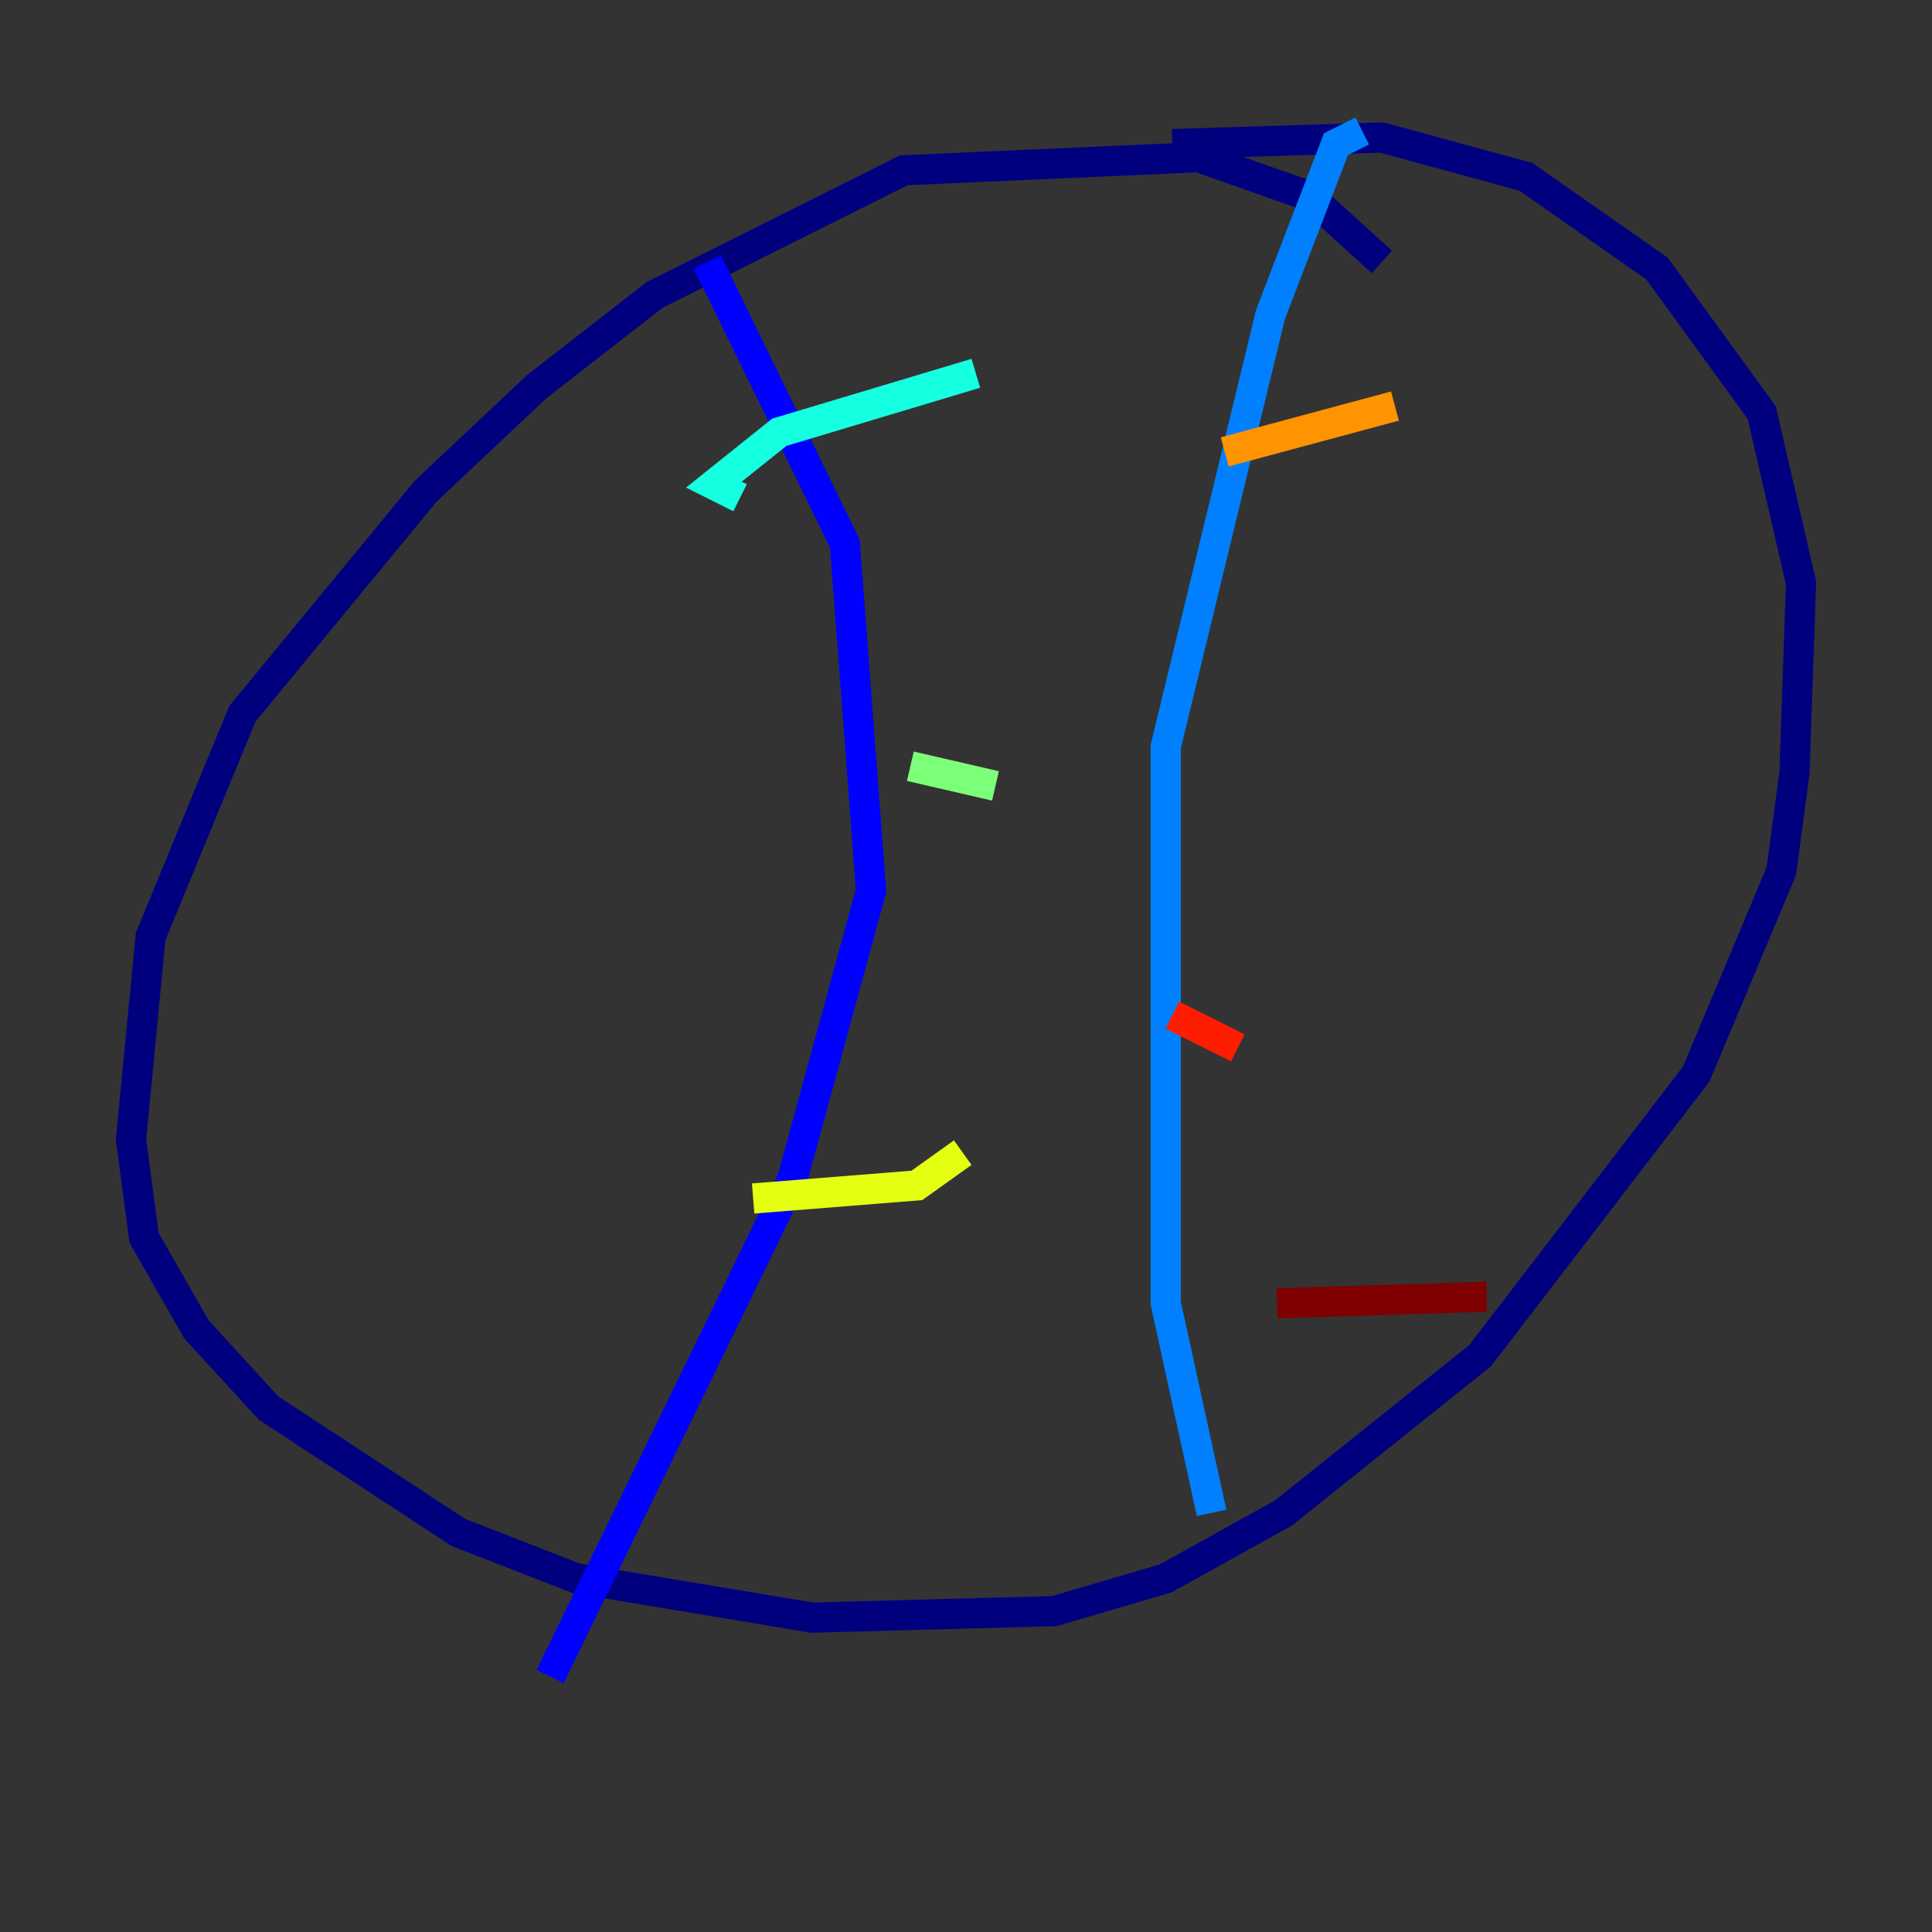 <?xml version="1.0" encoding="utf-8" ?>
<svg baseProfile="tiny" height="128" version="1.2" viewBox="0,0,128,128" width="128" xmlns="http://www.w3.org/2000/svg" xmlns:ev="http://www.w3.org/2001/xml-events" xmlns:xlink="http://www.w3.org/1999/xlink"><rect x="0" y="0" width="128" height="128" fill="#333333" stroke="none"/><defs /><polyline fill="none" points="91.552,17.356 86.78,13.017 79.403,10.414 59.878,11.281 43.39,19.525 35.58,25.6 28.203,32.542 16.054,47.295 9.98,62.047 8.678,75.498 9.546,82.007 13.017,88.081 17.79,93.288 30.373,101.532 38.183,104.57 53.803,107.173 69.858,106.739 77.234,104.57 85.044,100.231 98.061,89.817 112.38,71.159 118.02,57.709 118.888,51.2 119.322,38.617 116.719,27.336 109.776,17.79 101.098,11.715 91.552,9.112 77.668,9.546" stroke="#00007f" stroke-width="2" /><polyline fill="none" points="46.861,17.356 55.973,36.014 57.709,59.01 52.502,78.102 36.447,111.078" stroke="#0000ff" stroke-width="2" /><polyline fill="none" points="90.251,8.678 88.515,9.546 84.176,20.827 77.234,49.464 77.234,86.346 80.271,100.231" stroke="#0080ff" stroke-width="2" /><polyline fill="none" points="49.031,32.976 47.295,32.108 51.634,28.637 64.651,24.732" stroke="#15ffe1" stroke-width="2" /><polyline fill="none" points="60.312,50.766 65.953,52.068" stroke="#7cff79" stroke-width="2" /><polyline fill="none" points="49.898,79.403 60.746,78.536 63.783,76.366" stroke="#e4ff12" stroke-width="2" /><polyline fill="none" points="81.139,29.939 92.42,26.902" stroke="#ff9400" stroke-width="2" /><polyline fill="none" points="77.668,67.254 82.007,69.424" stroke="#ff1d00" stroke-width="2" /><polyline fill="none" points="84.61,86.346 98.495,85.912" stroke="#7f0000" stroke-width="2" /></svg>